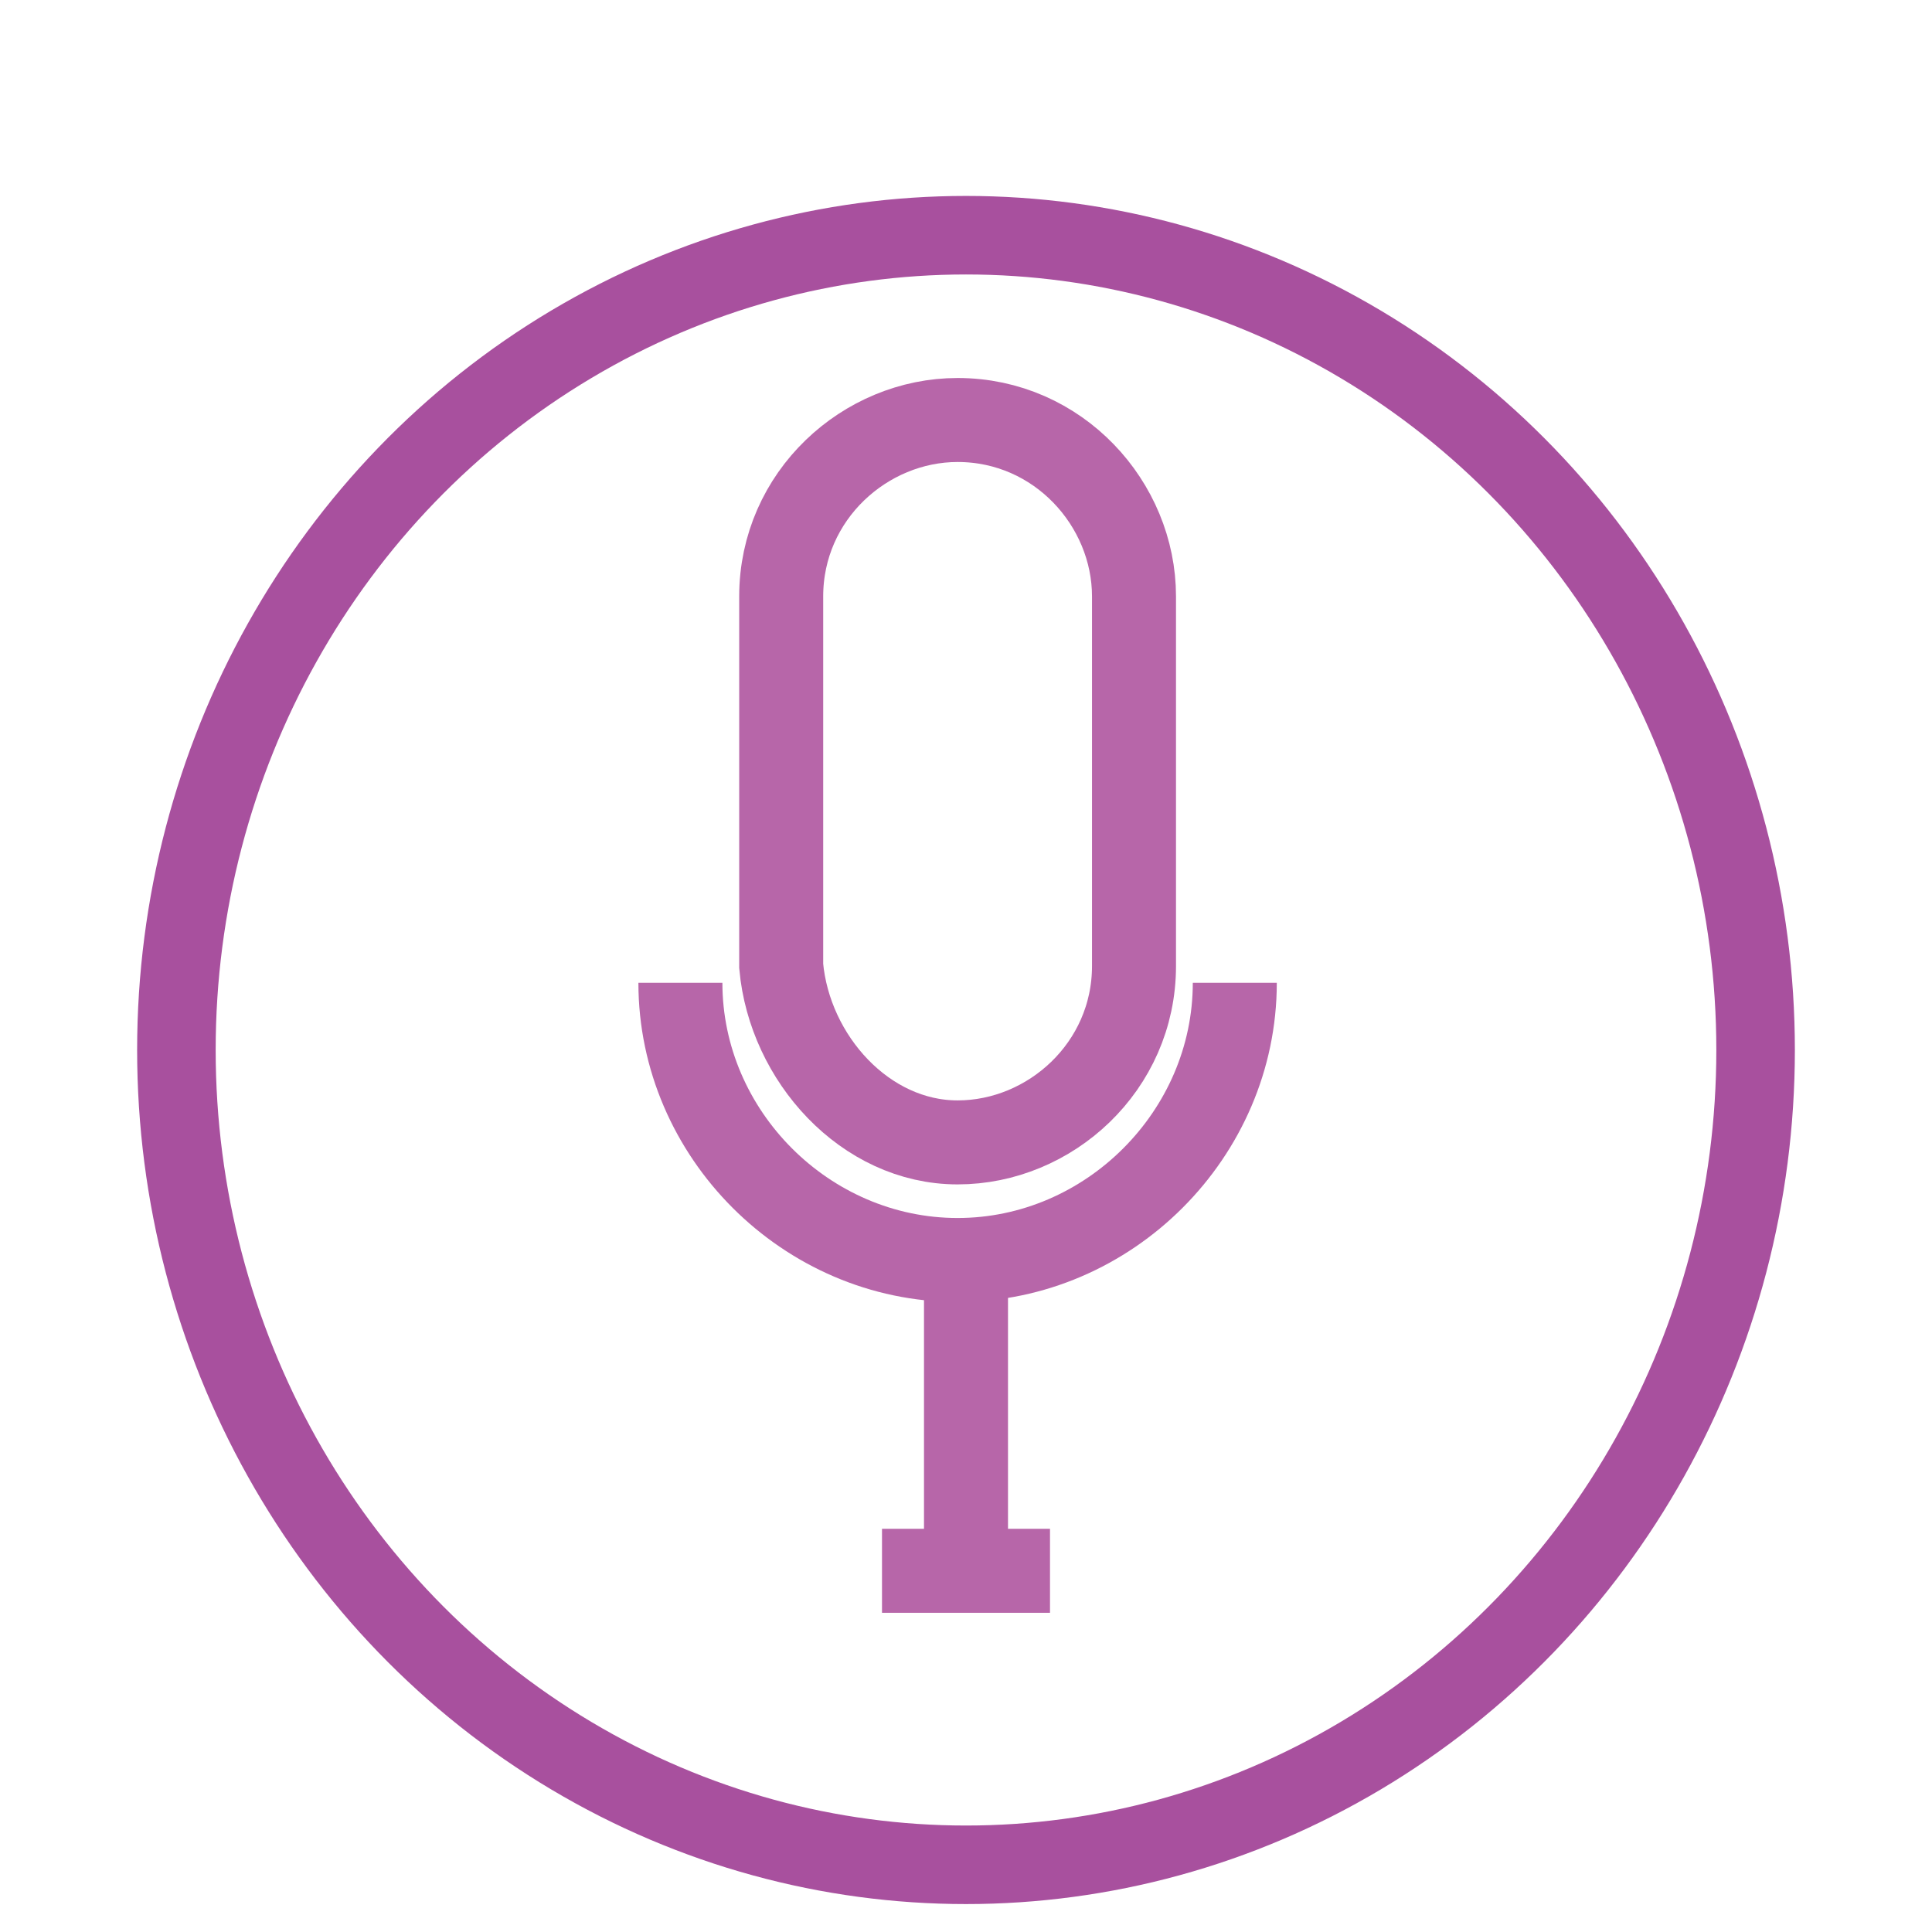 <?xml version="1.0" encoding="utf-8"?>
<!-- Generator: Adobe Illustrator 21.0.0, SVG Export Plug-In . SVG Version: 6.00 Build 0)  -->
<svg version="1.1" xmlns="http://www.w3.org/2000/svg" xmlns:xlink="http://www.w3.org/1999/xlink" x="0px" y="0px"
	 viewBox="0 0 23 23" style="enable-background:new 0 0 23 23;" xml:space="preserve">
<style type="text/css">
	.st0{fill:#E9EEF1;}
	.st1{fill:#FFFFFF;}
	.st2{fill:none;stroke:#A8509E;stroke-width:0.935;stroke-miterlimit:10;}
	.st3{fill:none;stroke:#A8509E;stroke-width:0.5;stroke-miterlimit:10;}
	.st4{fill:none;stroke:#A8509E;stroke-width:0.283;stroke-miterlimit:10;}
	.st5{fill:none;stroke:#A8509E;stroke-width:0.446;stroke-miterlimit:10;}
	.st6{fill:none;stroke:#A8509E;stroke-width:0.441;stroke-miterlimit:10;}
	.st7{fill:none;stroke:#A8509E;stroke-width:3.709;stroke-miterlimit:10;}
	.st8{fill:none;stroke:#A8509E;stroke-width:1.501;stroke-miterlimit:10;}
	.st9{fill:none;stroke:#B766A9;stroke-width:1.154;stroke-miterlimit:10;}
	.st10{fill:none;stroke:#A8509E;stroke-width:2.46;stroke-miterlimit:10;}
	.st11{fill:none;stroke:#A8509E;stroke-width:0.995;stroke-miterlimit:10;}
	.st12{fill:none;stroke:#B766A9;stroke-width:0.766;stroke-miterlimit:10;}
	.st13{fill:none;stroke:#B766A9;stroke-width:0.324;stroke-miterlimit:10;}
	.st14{fill:none;stroke:#B766A9;stroke-width:0.419;stroke-miterlimit:10;}
	.st15{fill:none;stroke:#B766A9;stroke-miterlimit:10;}
</style>
<g id="original">
</g>
<g id="OVERLAY">
</g>
<g id="drawing-ring">
</g>
<g id="drawing-wave">
</g>
<g id="drawing-amp">
	<ellipse class="st2" cx="11.5" cy="12.5" rx="9.4" ry="9.7"/>
	<g>
		<path class="st15" d="M11.4,13.6L11.4,13.6c1.1,0,2.1-0.9,2.1-2.1V7.1c0-1.1-0.9-2.1-2.1-2.1h0c-1.1,0-2.1,0.9-2.1,2.1v4.4
			C9.4,12.6,10.3,13.6,11.4,13.6z"/>
		<path class="st15" d="M14.7,11.7c0,1.8-1.5,3.3-3.3,3.3s-3.3-1.5-3.3-3.3"/>
		<line class="st15" x1="11.5" y1="15.1" x2="11.5" y2="18.7"/>
		<line class="st15" x1="10.5" y1="18.7" x2="12.5" y2="18.7"/>
	</g>
</g>
</svg>
